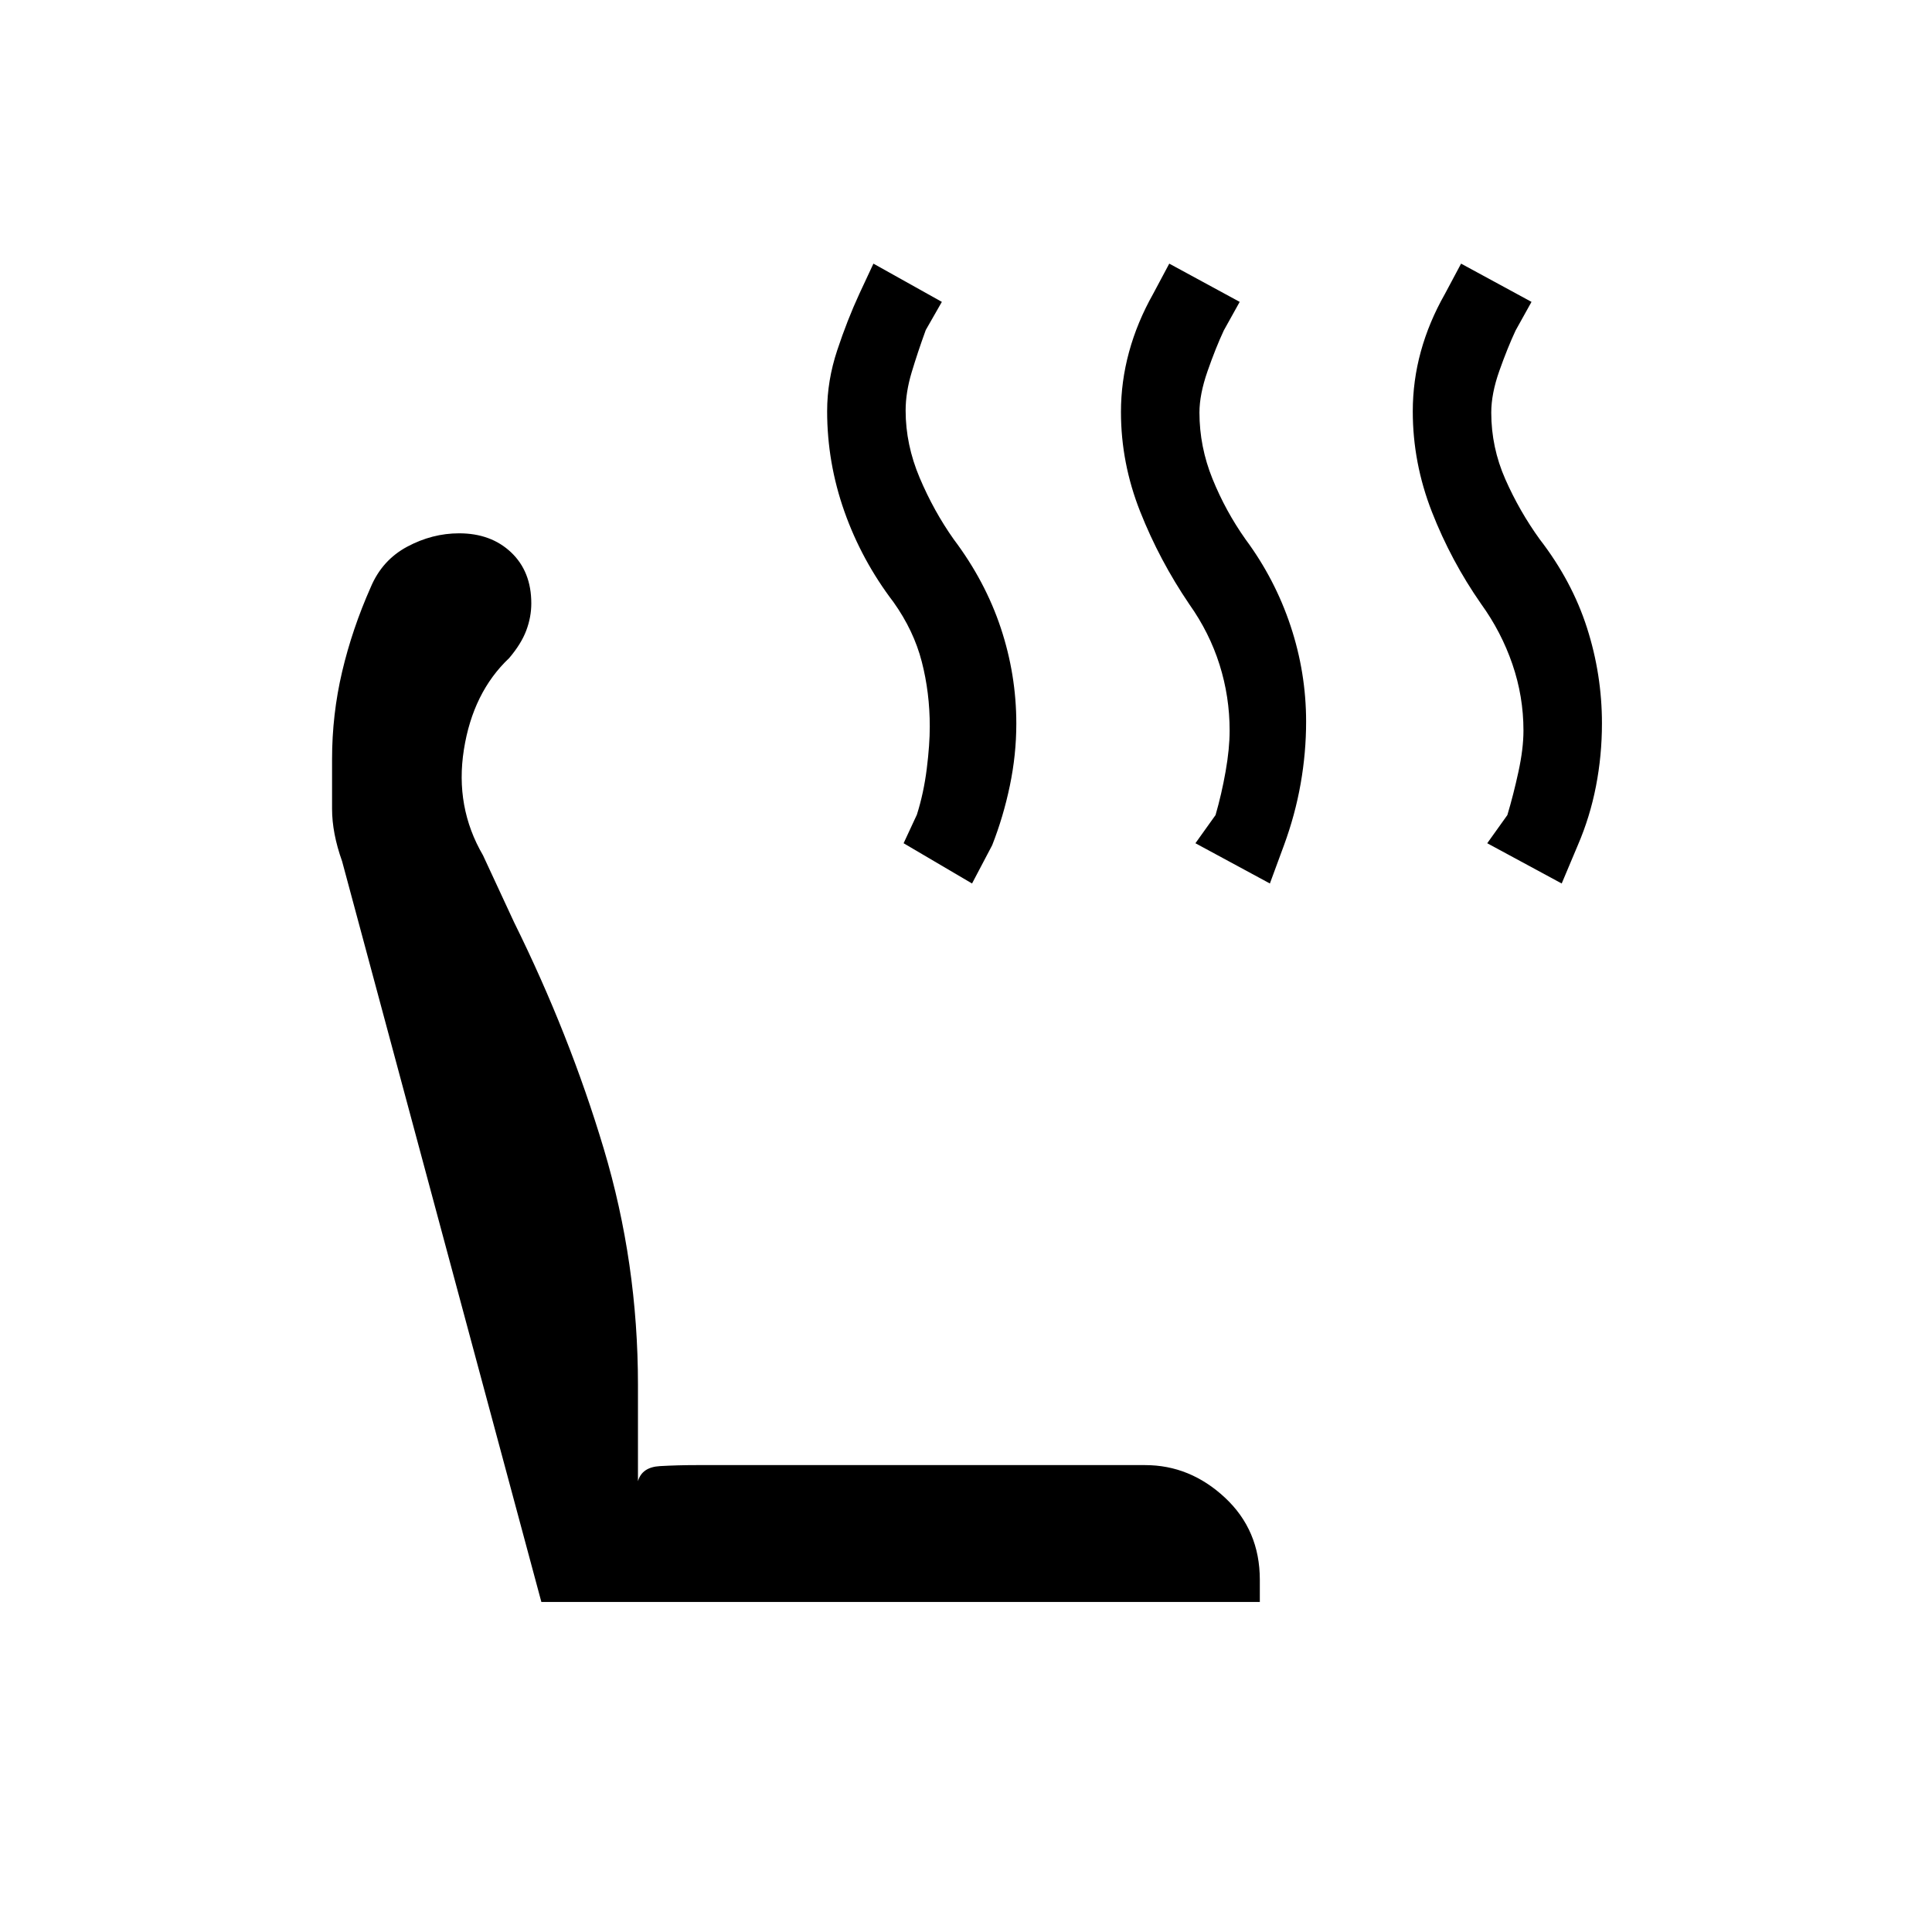 <svg xmlns="http://www.w3.org/2000/svg" height="20" viewBox="0 -960 960 960" width="20"><path d="m776-521-37-20 10-14q3-10 5.5-21.5T757-597q0-16.95-5.5-32.97-5.5-16.03-15.57-29.98-14.92-21.4-24.43-45.72Q702-730 702-755.58q0-15.21 4.02-29.81Q710.04-800 718-814l8-15 35 19-7.9 14.2q-4.1 8.8-8.1 20.12-4 11.31-4 20.68 0 17.3 7 33.15 7 15.85 17.07 29.8 16.06 20.81 23.49 44 7.44 23.2 7.44 47.48 0 15.99-2.98 31.28Q790.04-554 784-540l-8 19Zm-145 0-37-20 10-14q3-10.36 5-21.68t2-20.32q0-16.82-5.01-32.72-5.01-15.9-15.04-30.05-14.81-21.82-24.38-45.97-9.57-24.15-9.57-49.55 0-15.08 4.02-29.83Q565.04-799.87 573-814l8-15 35 19-7.9 14.2q-4.1 8.8-8.1 20.3t-4 20.5q0 16.95 6.5 32.97 6.5 16.03 16.39 30 14.67 19.82 22.39 43.05 7.72 23.23 7.72 47.57 0 15.41-2.72 30.84-2.72 15.44-8.28 30.57l-7 19Zm-148 0-34-20 6.6-14.2q3.4-10.76 4.9-22.78Q462-590 462-599q0-16.82-3.98-32.22-3.97-15.4-14.02-29.55-15.86-20.82-24.43-45.09-8.57-24.27-8.57-49.81 0-15.18 5-30.25Q421-801 427-814l7-15 34 19-8 14q-4 11-7 21t-3 19q0 16.95 7 33.47 7 16.53 16.89 30.5 15.67 20.82 23.39 44.05 7.72 23.23 7.72 47.57 0 15.41-3.22 30.84-3.22 15.44-8.78 29.57l-10 19Zm143 357H269l-99-368q-5-14-5-26.09v-24.66q0-22.25 5-43.48 5-21.24 14.23-42.03 5.66-13.43 18.1-20.09 12.44-6.65 25.79-6.65 15.88 0 25.88 9.5 10 9.5 10 25.31 0 6.82-2.5 13.47-2.5 6.66-8.5 13.72-18 17-22.5 45.5T240-535l15.41 33.2Q283-446 300-389.21q17 56.78 17 117.29V-224q2-7 10.93-7.5T346-232h223q22.3 0 39.65 16.15Q626-199.7 626-175v11Z"/></svg>